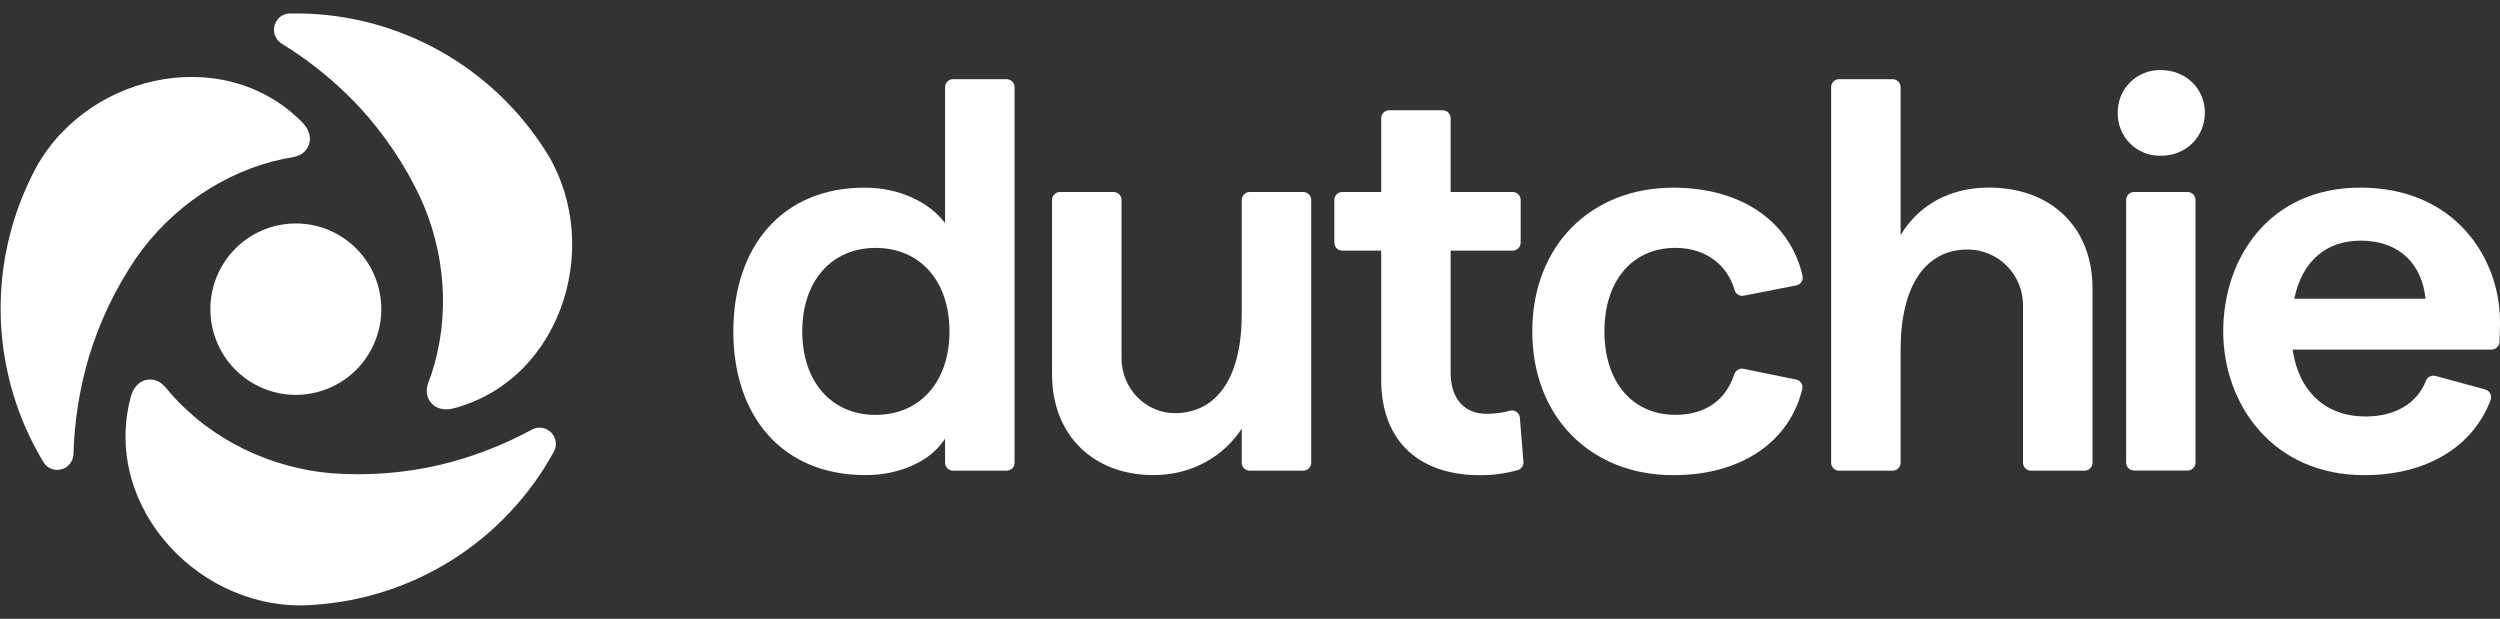 <svg width="101" height="25" viewBox="0 0 101 25" fill="none" xmlns="http://www.w3.org/2000/svg">
<rect x="0" y="0" width="101" height="25" fill="#333333" stroke="none"/>
<path d="M21.488 17.357C20.305 17.999 19.043 18.481 17.733 18.79C16.307 19.118 14.84 19.229 13.381 19.119C10.931 18.907 8.562 17.778 6.921 15.926C6.721 15.703 6.558 15.429 6.246 15.355C5.752 15.243 5.403 15.578 5.282 16.04C4.084 20.537 8.179 24.807 12.674 24.435C14.678 24.305 16.618 23.671 18.313 22.591C20.009 21.51 21.405 20.018 22.373 18.253C22.429 18.154 22.458 18.042 22.457 17.929C22.456 17.815 22.424 17.704 22.366 17.606C22.281 17.458 22.142 17.349 21.978 17.303C21.814 17.256 21.638 17.276 21.488 17.357Z" fill="white"/>
<path d="M11.386 1.765C12.533 2.47 13.581 3.326 14.504 4.309C15.497 5.384 16.323 6.602 16.954 7.924C17.997 10.158 18.207 12.779 17.425 15.126C17.331 15.412 17.177 15.684 17.268 15.997C17.421 16.483 17.885 16.616 18.343 16.493C22.823 15.294 24.468 9.6 21.899 5.882C20.785 4.205 19.268 2.837 17.487 1.904C15.706 0.971 13.72 0.504 11.711 0.545C11.597 0.546 11.485 0.577 11.387 0.636C11.289 0.695 11.208 0.779 11.154 0.88C11.07 1.029 11.047 1.204 11.09 1.37C11.133 1.535 11.24 1.677 11.386 1.765Z" fill="white"/>
<path d="M12.457 9.065C11.667 8.948 10.861 9.109 10.176 9.521C9.491 9.933 8.97 10.57 8.701 11.324C8.432 12.078 8.432 12.903 8.701 13.657C8.97 14.411 9.492 15.048 10.177 15.46C10.861 15.872 11.668 16.033 12.457 15.915C13.247 15.798 13.972 15.41 14.509 14.817C15.046 14.224 15.36 13.462 15.4 12.662C15.44 11.863 15.202 11.074 14.727 10.43C14.457 10.063 14.118 9.754 13.728 9.52C13.338 9.285 12.906 9.131 12.457 9.065Z" fill="white"/>
<path d="M11.483 6.413C11.777 6.352 12.095 6.347 12.314 6.114C12.657 5.739 12.537 5.268 12.203 4.933C8.935 1.641 3.19 3.06 1.264 7.15C0.373 8.956 -0.049 10.957 0.036 12.97C0.121 14.983 0.712 16.941 1.752 18.664C1.809 18.763 1.891 18.844 1.99 18.899C2.089 18.955 2.201 18.983 2.314 18.982C2.485 18.982 2.649 18.916 2.771 18.797C2.893 18.677 2.964 18.515 2.968 18.344C3.005 16.996 3.22 15.659 3.607 14.368C4.037 12.965 4.675 11.635 5.5 10.423C6.907 8.401 9.067 6.911 11.483 6.413Z" fill="white"/>
<path d="M29.627 13.389C29.627 9.949 31.609 7.581 34.928 7.581C36.331 7.581 37.535 8.162 38.181 9.011V3.521C38.181 3.479 38.189 3.437 38.205 3.398C38.221 3.359 38.245 3.323 38.275 3.293C38.304 3.263 38.34 3.239 38.379 3.223C38.418 3.207 38.459 3.199 38.502 3.199H40.666C40.751 3.199 40.833 3.233 40.893 3.293C40.954 3.354 40.987 3.436 40.987 3.521V18.693C40.987 18.735 40.979 18.777 40.963 18.817C40.947 18.856 40.923 18.891 40.893 18.921C40.863 18.951 40.828 18.975 40.789 18.991C40.75 19.007 40.708 19.015 40.666 19.015H38.502C38.417 19.015 38.335 18.981 38.275 18.921C38.215 18.86 38.181 18.779 38.181 18.693V17.719C37.624 18.613 36.376 19.194 34.972 19.194C31.609 19.197 29.627 16.826 29.627 13.389ZM38.359 13.389C38.359 11.356 37.178 10.016 35.373 10.016C33.591 10.016 32.411 11.356 32.411 13.389C32.411 15.422 33.591 16.762 35.373 16.762C37.178 16.759 38.359 15.418 38.359 13.389Z" fill="white"/>
<path d="M52.65 19.015H50.486C50.401 19.015 50.32 18.981 50.259 18.921C50.199 18.86 50.166 18.779 50.166 18.693V17.317C49.453 18.412 48.183 19.194 46.602 19.194C44.174 19.194 42.503 17.585 42.503 15.128V8.078C42.503 8.036 42.512 7.994 42.528 7.955C42.544 7.916 42.568 7.88 42.598 7.85C42.627 7.821 42.663 7.797 42.702 7.781C42.741 7.765 42.783 7.757 42.825 7.757H44.989C45.074 7.757 45.156 7.791 45.216 7.851C45.276 7.911 45.31 7.993 45.31 8.078V14.478C45.31 15.695 46.291 16.712 47.504 16.692C49.207 16.66 50.167 15.191 50.167 12.693V8.078C50.167 7.993 50.2 7.911 50.261 7.851C50.321 7.791 50.402 7.757 50.487 7.757H52.651C52.694 7.757 52.735 7.765 52.774 7.781C52.813 7.797 52.849 7.821 52.879 7.85C52.909 7.88 52.932 7.916 52.949 7.955C52.965 7.994 52.973 8.036 52.973 8.078V18.689C52.974 18.732 52.966 18.774 52.95 18.814C52.934 18.854 52.91 18.89 52.88 18.92C52.85 18.95 52.814 18.974 52.775 18.991C52.735 19.007 52.693 19.015 52.65 19.015Z" fill="white"/>
<path d="M59.766 19.197C57.493 19.197 55.8 17.969 55.8 15.333V10.125H54.229C54.143 10.125 54.062 10.091 54.001 10.03C53.941 9.97 53.907 9.888 53.907 9.802V8.079C53.907 8.036 53.915 7.994 53.931 7.955C53.948 7.916 53.971 7.881 54.001 7.851C54.031 7.821 54.067 7.797 54.106 7.781C54.145 7.765 54.187 7.757 54.229 7.757H55.8V4.773C55.802 4.688 55.836 4.607 55.896 4.548C55.956 4.488 56.038 4.455 56.122 4.454H58.286C58.37 4.455 58.451 4.489 58.511 4.548C58.57 4.608 58.605 4.688 58.606 4.773V7.757H61.114C61.199 7.757 61.281 7.791 61.341 7.851C61.401 7.911 61.435 7.993 61.435 8.079V9.802C61.435 9.887 61.401 9.969 61.341 10.03C61.281 10.09 61.199 10.124 61.114 10.125H58.606V15.065C58.606 16.137 59.186 16.718 60.053 16.718C60.37 16.72 60.686 16.679 60.992 16.595C61.038 16.581 61.085 16.577 61.132 16.584C61.179 16.591 61.224 16.608 61.263 16.635C61.302 16.661 61.335 16.696 61.359 16.737C61.383 16.778 61.398 16.823 61.402 16.871L61.547 18.658C61.552 18.732 61.532 18.805 61.49 18.866C61.448 18.927 61.386 18.972 61.315 18.993C60.811 19.135 60.29 19.204 59.766 19.197Z" fill="white"/>
<path d="M61.904 13.389C61.904 9.949 64.243 7.582 67.606 7.582C70.347 7.582 72.319 8.943 72.823 11.143C72.832 11.185 72.833 11.229 72.826 11.271C72.818 11.314 72.802 11.354 72.778 11.39C72.755 11.426 72.724 11.457 72.688 11.481C72.653 11.505 72.612 11.522 72.57 11.53L70.444 11.946C70.365 11.962 70.283 11.946 70.215 11.903C70.146 11.86 70.097 11.792 70.077 11.714C69.783 10.69 68.896 10.014 67.691 10.014C65.954 10.014 64.818 11.332 64.818 13.387C64.818 15.442 65.954 16.76 67.691 16.76C68.9 16.76 69.73 16.157 70.064 15.123C70.088 15.046 70.139 14.981 70.208 14.94C70.276 14.899 70.358 14.884 70.436 14.899L72.562 15.333C72.605 15.341 72.645 15.358 72.681 15.383C72.717 15.408 72.748 15.439 72.771 15.476C72.794 15.513 72.81 15.554 72.817 15.597C72.824 15.64 72.822 15.684 72.812 15.726C72.271 17.896 70.299 19.197 67.606 19.197C64.243 19.197 61.904 16.826 61.904 13.389Z" fill="white"/>
<path d="M74.3 3.199H76.463C76.548 3.199 76.63 3.233 76.69 3.293C76.751 3.354 76.785 3.436 76.785 3.521V9.499C77.52 8.27 78.789 7.578 80.349 7.578C82.867 7.578 84.537 9.186 84.537 11.643V18.693C84.537 18.779 84.503 18.86 84.442 18.921C84.382 18.981 84.3 19.015 84.215 19.015H82.052C81.966 19.015 81.885 18.981 81.824 18.921C81.764 18.86 81.73 18.779 81.73 18.693V12.336C81.732 11.745 81.503 11.177 81.091 10.755C80.679 10.333 80.119 10.09 79.53 10.08C77.776 10.063 76.785 11.563 76.785 14.123V18.693C76.785 18.735 76.776 18.777 76.76 18.817C76.744 18.856 76.72 18.891 76.69 18.921C76.66 18.951 76.625 18.975 76.586 18.991C76.547 19.007 76.505 19.015 76.463 19.015H74.3C74.258 19.015 74.216 19.007 74.177 18.991C74.138 18.975 74.102 18.951 74.073 18.921C74.043 18.891 74.019 18.856 74.003 18.817C73.987 18.777 73.978 18.735 73.978 18.693V3.521C73.978 3.436 74.012 3.354 74.072 3.293C74.133 3.233 74.215 3.199 74.3 3.199Z" fill="white"/>
<path d="M85.557 4.551C85.554 4.322 85.597 4.095 85.683 3.884C85.77 3.672 85.898 3.481 86.06 3.32C86.222 3.159 86.416 3.033 86.628 2.949C86.84 2.865 87.067 2.825 87.294 2.831C88.319 2.831 89.076 3.59 89.076 4.551C89.076 5.534 88.319 6.293 87.294 6.293C87.064 6.299 86.836 6.257 86.623 6.172C86.41 6.086 86.216 5.958 86.054 5.795C85.892 5.632 85.764 5.438 85.679 5.224C85.593 5.01 85.552 4.781 85.557 4.551ZM86.213 7.756H88.376C88.418 7.756 88.46 7.764 88.499 7.781C88.538 7.797 88.574 7.82 88.604 7.85C88.633 7.88 88.657 7.916 88.673 7.955C88.69 7.994 88.698 8.036 88.698 8.078V18.689C88.698 18.731 88.69 18.773 88.673 18.812C88.657 18.851 88.633 18.887 88.604 18.916C88.574 18.946 88.538 18.97 88.499 18.986C88.46 19.002 88.418 19.01 88.376 19.01H86.218C86.176 19.01 86.133 19.002 86.094 18.986C86.055 18.97 86.02 18.946 85.99 18.916C85.96 18.887 85.936 18.851 85.92 18.812C85.904 18.773 85.896 18.731 85.896 18.689V8.078C85.896 8.036 85.904 7.994 85.92 7.955C85.936 7.916 85.96 7.88 85.99 7.85C86.02 7.82 86.055 7.797 86.094 7.781C86.133 7.764 86.176 7.756 86.218 7.756H86.213Z" fill="white"/>
<path d="M100.654 14.123H92.622C92.868 15.82 93.959 16.826 95.564 16.826C96.767 16.826 97.654 16.301 98.013 15.374C98.044 15.301 98.098 15.242 98.168 15.208C98.239 15.174 98.32 15.167 98.394 15.188L100.399 15.733C100.442 15.744 100.484 15.765 100.519 15.793C100.554 15.82 100.583 15.855 100.604 15.895C100.625 15.935 100.637 15.979 100.64 16.024C100.644 16.069 100.637 16.114 100.622 16.157C99.898 18.075 98.009 19.196 95.521 19.196C91.801 19.196 89.818 16.314 89.818 13.388C89.818 10.461 91.644 7.58 95.365 7.58C99.152 7.58 101 10.395 101 13.008C101 13.274 100.99 13.58 100.978 13.821C100.973 13.903 100.936 13.98 100.876 14.037C100.816 14.093 100.737 14.123 100.654 14.123ZM97.991 12.068C97.858 10.727 96.989 9.722 95.363 9.722C93.982 9.722 93.001 10.549 92.69 12.068H97.991Z" fill="white"/>
</svg>
